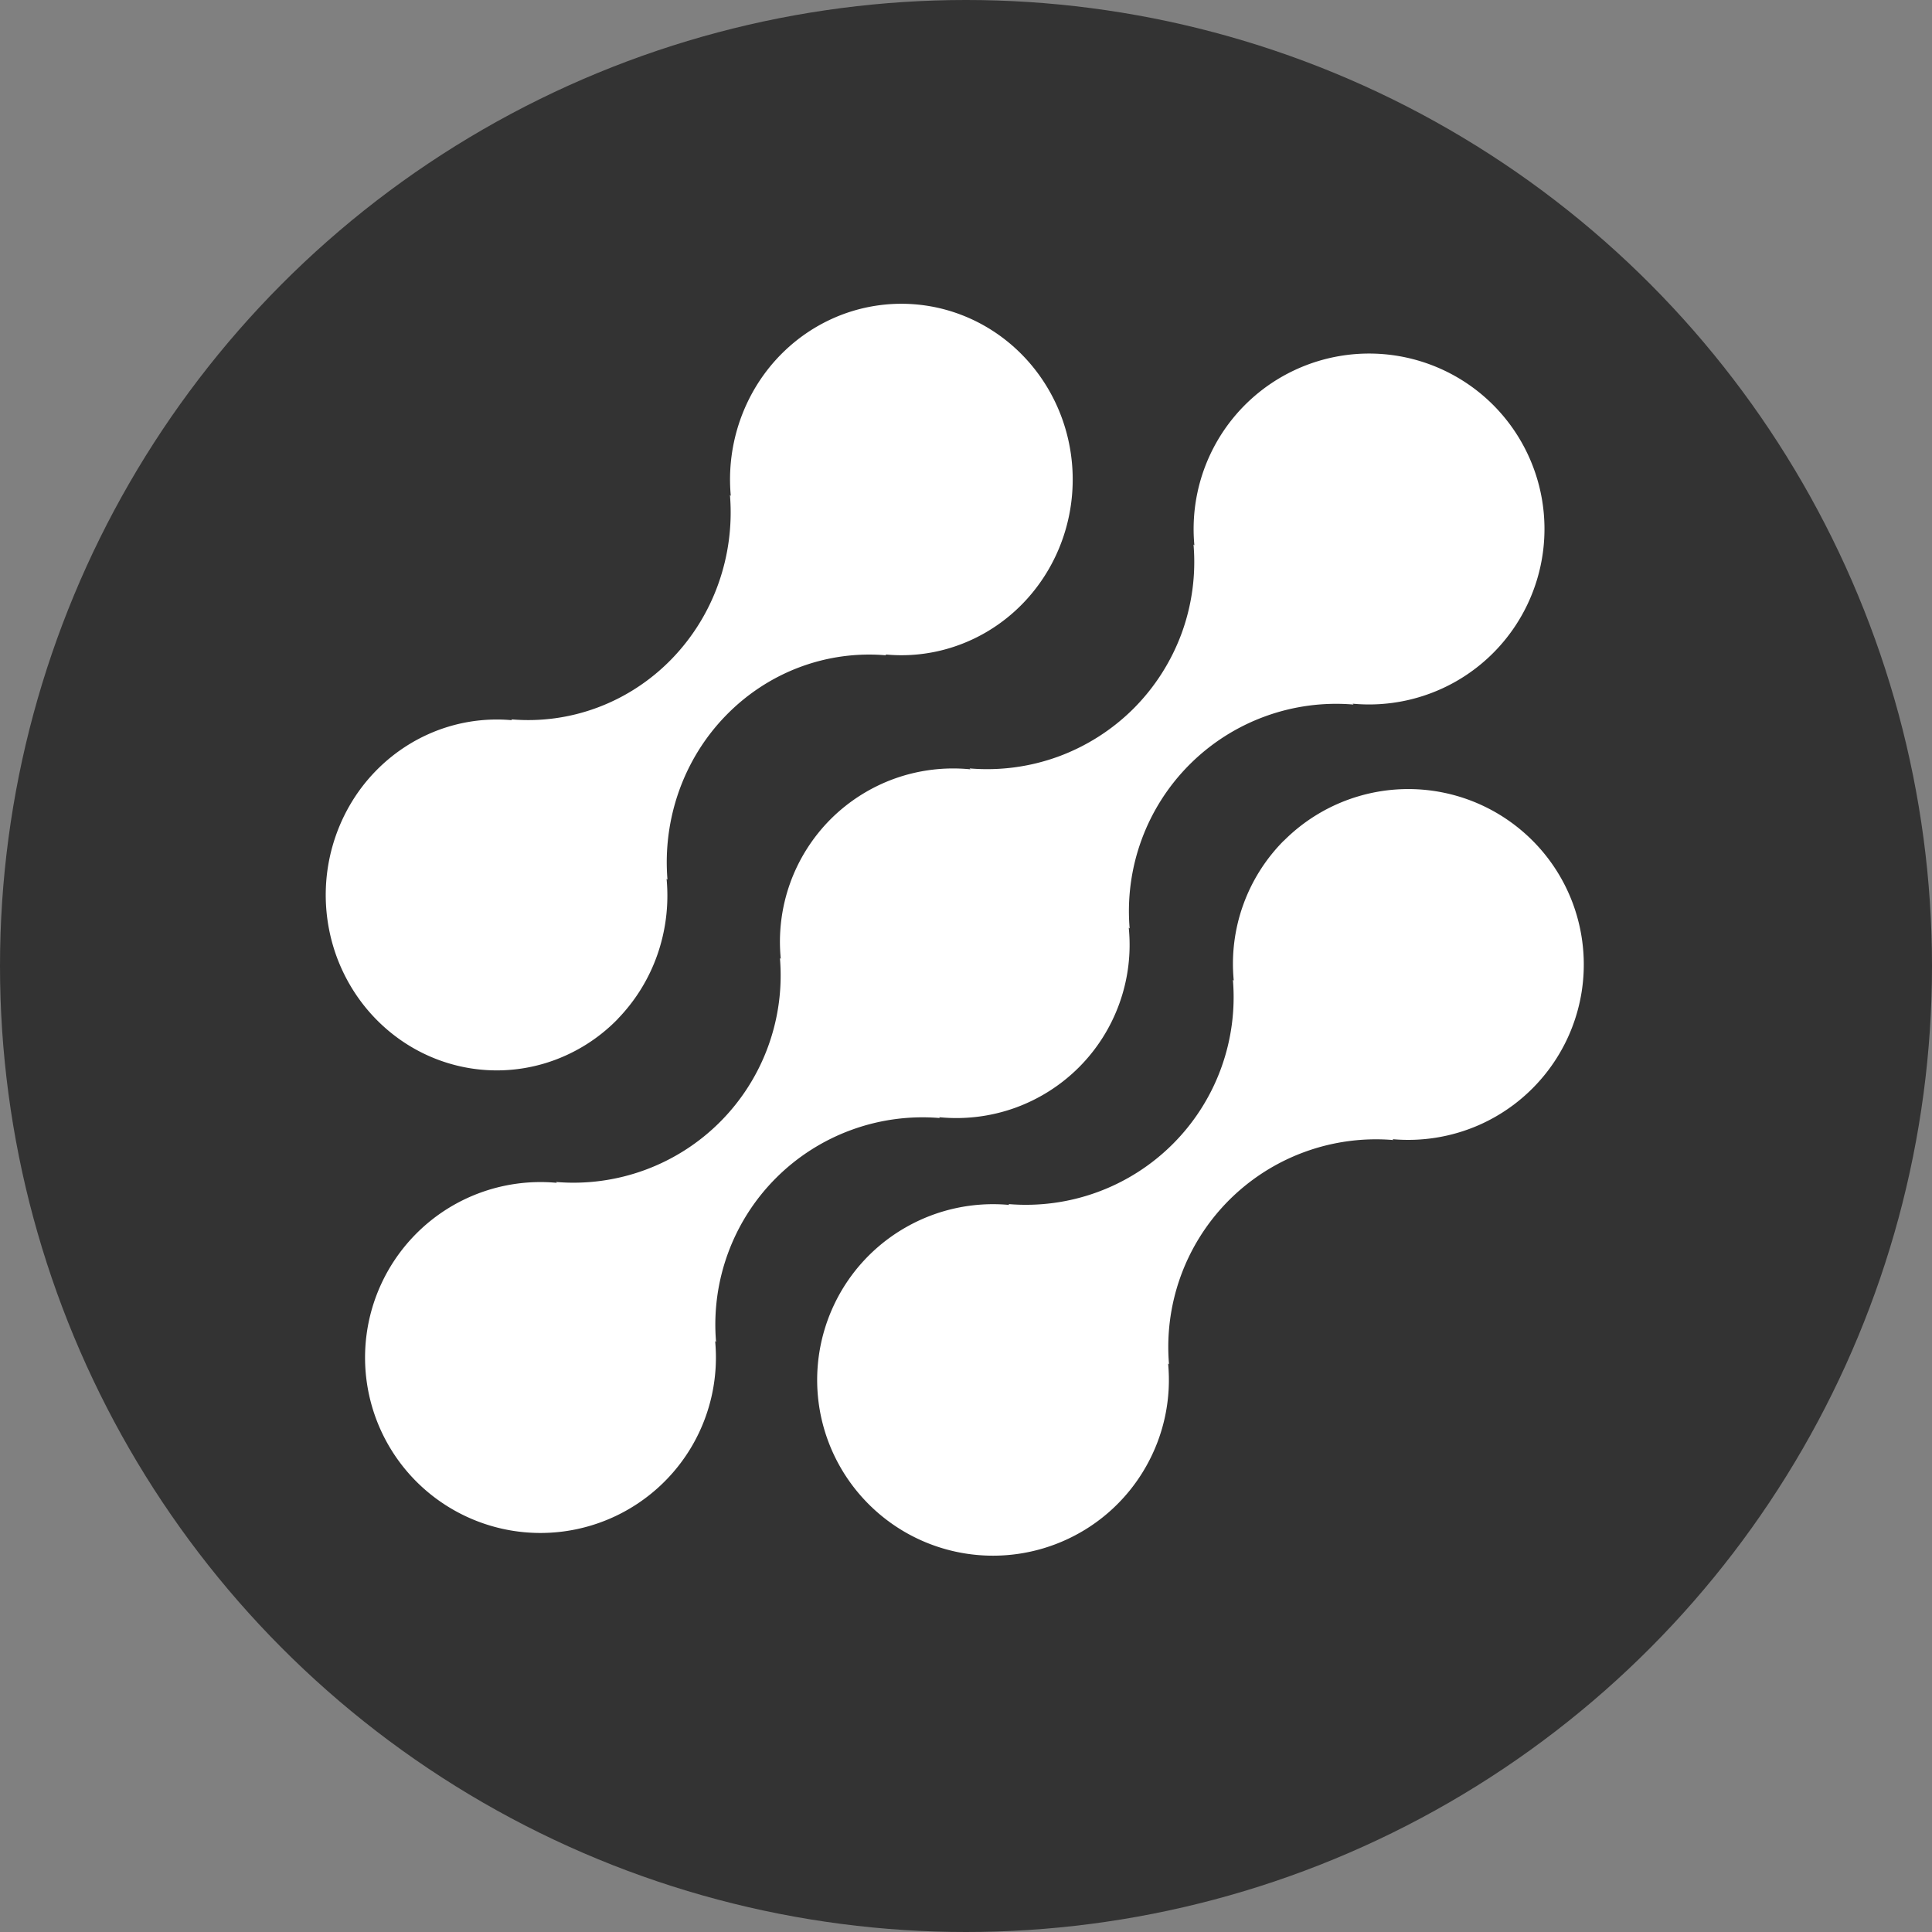 <svg xmlns="http://www.w3.org/2000/svg" width="512" height="512" fill="none" viewBox="0 0 512 512">
  <rect x="0" y="0" width="512" height="512" fill="#808080" stroke="none"/>
  <circle cx="256" cy="256" r="256" fill="#333"/>
  <path fill="#fff" d="M340.212 222.79a46.35 46.35 0 00-10.77 17.07 46.162 46.162 0 00-2.483 20.02l-.228-.228a54.995 54.995 0 01-3.156 23.516 54.994 54.994 0 01-32.792 32.772 55.101 55.101 0 01-23.53 3.153l.228.228a46.621 46.621 0 00-27.457 5.951 46.462 46.462 0 00-19.045 20.628 46.584 46.584 0 00-3.725 27.834 46.572 46.572 0 0012.975 24.908 46.573 46.573 0 0024.936 12.941 46.621 46.621 0 0027.838-3.748 46.475 46.475 0 0020.628-19.058 46.427 46.427 0 005.93-27.44l.241.227a55.005 55.005 0 0135.948-56.287 55.081 55.081 0 0123.529-3.153l-.24-.228a46.707 46.707 0 0022.82-3.71 46.532 46.532 0 0018.208-14.246 46.442 46.442 0 009.11-21.236 46.565 46.565 0 00-2.255-22.996 46.396 46.396 0 00-13.064-19.07 46.514 46.514 0 00-43.727-9.65 46.545 46.545 0 00-19.881 11.802h-.038z"/>
  <path fill="#fff" d="M249.098 296.295l-.24-.228a46.017 46.017 0 0020.01-2.427 46.046 46.046 0 0017.04-10.771 45.862 45.862 0 0010.77-17.029 45.852 45.852 0 002.452-20.013l.24.228a54.936 54.936 0 013.148-23.477 54.89 54.89 0 0132.714-32.718 54.92 54.92 0 0123.473-3.148l-.24-.227a46.513 46.513 0 0027.405-5.917 46.47 46.47 0 0019.012-20.594 46.53 46.53 0 003.729-27.787 46.553 46.553 0 00-12.919-24.88 46.498 46.498 0 00-52.661-9.191 46.47 46.47 0 00-20.592 19.014 46.54 46.54 0 00-5.915 27.408l-.228-.24a55.012 55.012 0 01-3.135 23.489 55.252 55.252 0 01-12.742 19.975 55.133 55.133 0 01-19.972 12.743 54.996 54.996 0 01-23.486 3.135l.227.24a46.021 46.021 0 00-20.01 2.428 46.042 46.042 0 00-17.039 10.771 46.099 46.099 0 00-10.77 17.029 46.041 46.041 0 00-2.452 20.012l-.228-.227a54.918 54.918 0 01-3.148 23.476 54.873 54.873 0 01-32.713 32.718 54.91 54.91 0 01-23.474 3.148l.227.228a46.528 46.528 0 00-27.405 5.916 46.53 46.53 0 00-22.74 48.382 46.51 46.51 0 0012.919 24.88 46.547 46.547 0 0024.876 12.92 46.517 46.517 0 0048.376-22.743 46.525 46.525 0 005.916-27.409l.24.228a54.936 54.936 0 013.148-23.477 54.877 54.877 0 0132.714-32.717 54.905 54.905 0 0123.473-3.148zM163.748 269.984a46.426 46.426 0 0010.496-17.073 47.484 47.484 0 002.408-20.024l.235.228a56.422 56.422 0 013.074-23.532c2.68-7.523 6.928-14.35 12.46-20.011 5.52-5.661 12.175-10.018 19.51-12.766a52.464 52.464 0 0122.943-3.141l-.234-.228c9.298.899 18.646-1.178 26.759-5.928 8.112-4.749 14.595-11.956 18.571-20.631 3.977-8.663 5.236-18.39 3.631-27.826-1.605-9.435-6.014-18.136-12.62-24.912-6.607-6.776-15.09-11.298-24.289-12.944a44.467 44.467 0 00-27.13 3.723c-8.458 4.079-15.484 10.728-20.115 19.049a47.545 47.545 0 00-5.779 27.445l-.222-.228a56.339 56.339 0 01-3.075 23.52 55.159 55.159 0 01-12.447 20.011c-5.52 5.661-12.175 10.018-19.51 12.766a52.41 52.41 0 01-22.931 3.154l.222.228a44.35 44.35 0 00-22.239 3.724c-6.989 3.141-13.089 8.042-17.745 14.235-4.643 6.206-7.693 13.514-8.866 21.253a47.734 47.734 0 002.198 23c2.618 7.345 6.99 13.906 12.731 19.061 5.742 5.167 12.657 8.751 20.103 10.436a44.212 44.212 0 0022.511-.785 45.13 45.13 0 0019.375-11.804h-.025z"/>
</svg>
